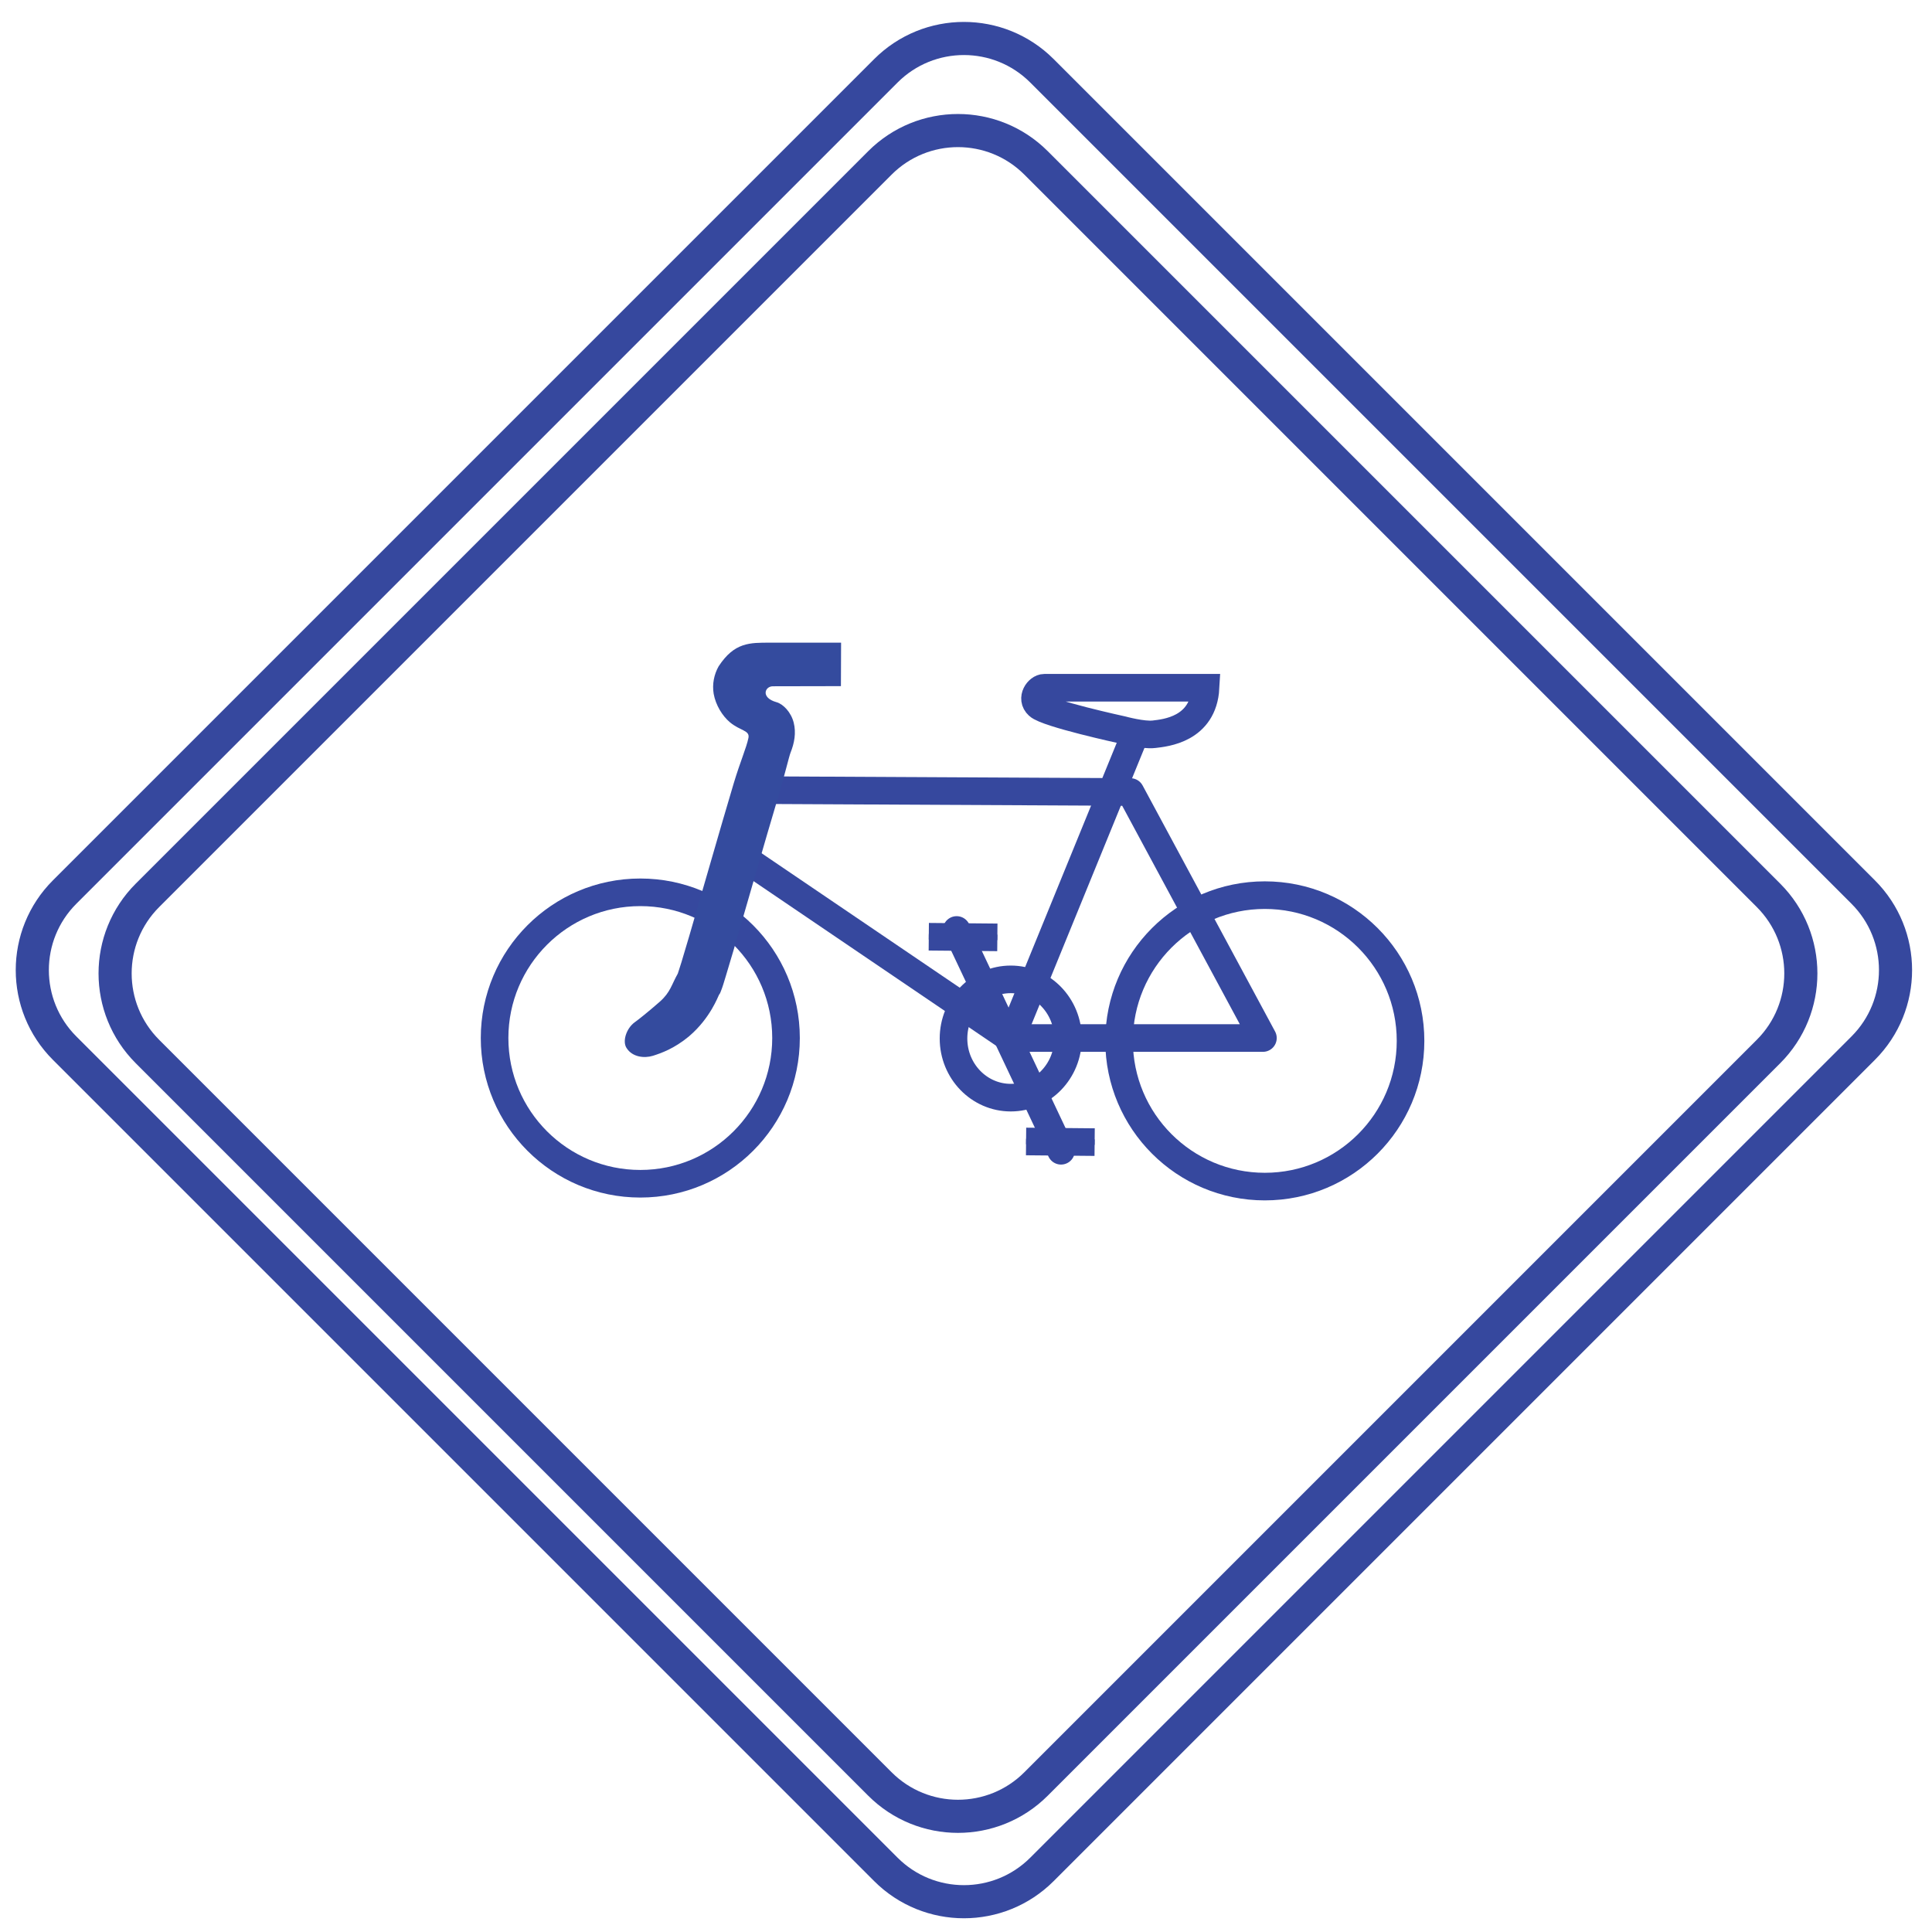 <?xml version="1.0" encoding="utf-8"?>
<!-- Generator: Adobe Illustrator 16.0.0, SVG Export Plug-In . SVG Version: 6.00 Build 0)  -->
<!DOCTYPE svg PUBLIC "-//W3C//DTD SVG 1.1//EN" "http://www.w3.org/Graphics/SVG/1.1/DTD/svg11.dtd">
<svg version="1.1" id="Layer_1" xmlns="http://www.w3.org/2000/svg" xmlns:xlink="http://www.w3.org/1999/xlink" viewBox="0 0 350 350" xml:space="preserve">
<path fill="none" stroke="#36489E" stroke-width="6" d="M188.764,12.83l148.77,148.77c7.811,7.81,7.811,20.474,0,28.284
	l-148.77,148.77c-7.811,7.811-20.474,7.811-28.284,0l-148.77-148.77c-7.811-7.811-7.811-20.474,0-28.284l148.77-148.77
	C168.29,5.019,180.953,5.019,188.764,12.83z"/>
<path fill="none" stroke="#36489E" stroke-width="6" d="M187.689,29.51l132.694,132.694c7.81,7.811,7.81,20.473,0,28.284
	L187.689,323.184c-7.811,7.811-20.474,7.811-28.285,0L26.71,190.488c-7.811-7.811-7.81-20.473,0-28.284L159.405,29.51
	C167.215,21.7,179.879,21.7,187.689,29.51z"/>
<circle fill="none" stroke="#36489E" stroke-width="5" cx="229.134" cy="188.563" r="26.399"/>
<circle fill="none" stroke="#36489E" stroke-width="5" cx="115.997" cy="188.049" r="26.399"/>
<polyline fill="none" stroke="#36489E" stroke-width="5" stroke-linejoin="round" points="136.91,143.137 204.793,143.479
	228.791,188.049 182.851,188.049 134.853,155.479 "/>
<path fill="#344B9E" d="M139.518,116.426c-3.687,0-6.474-0.082-9.331,4.282c-0.822,1.455-1.198,3.231-0.895,5
	c0.364,2.011,1.555,3.986,2.958,5.155c1.858,1.548,3.622,1.429,3.336,2.821c-0.365,1.786-1.481,4.268-2.688,8.298
	c-1.224,4.091-2.678,9.098-4.105,14.03c-1.427,4.932-2.828,9.791-3.936,13.578c-0.555,1.893-1.039,3.519-1.411,4.736
	c-0.362,1.186-0.682,2.107-0.652,2.042c-1.155,2.032-1.312,3.356-3.25,5.087c-2.172,1.901-3.941,3.306-4.555,3.734
	c-1.559,1.133-2.284,3.523-1.46,4.705c1.038,1.609,3.18,1.855,4.747,1.375c1.487-0.473,3.841-1.283,6.571-3.545l0.021-0.031
	l0.032-0.021c3.798-3.258,5.204-7.212,5.347-7.441l0.2-0.305l0.137-0.337c0.329-0.81,0.526-1.524,0.916-2.8
	c0.39-1.275,0.883-2.922,1.442-4.831c1.118-3.817,2.512-8.684,3.937-13.609c1.425-4.925,2.875-9.907,4.083-13.946
	c1.209-4.04,1.973-7.357,2.255-8.062c0.687-1.717,1.038-3.572,0.568-5.431c-0.47-1.859-1.873-3.36-3.133-3.708
	c-2.875-0.805-2.112-2.873-0.641-2.876l12.329-0.025l0.03-7.875C152.37,116.426,144.367,116.426,139.518,116.426z"/>
<line fill="#FFFFFF" x1="183.73" y1="186.654" x2="207.003" y2="129.684"/>
<line fill="none" stroke="#36489E" stroke-miterlimit="10" x1="183.73" y1="186.654" x2="206.429" y2="131.088"/>
<line fill="none" stroke="#36489E" stroke-width="5" x1="183.73" y1="186.654" x2="205.742" y2="132.77"/>
<line fill="#FFFFFF" x1="173.306" y1="168.472" x2="192.215" y2="208.473"/>
<line fill="none" stroke="#36489E" stroke-miterlimit="10" x1="173.306" y1="168.472" x2="192.215" y2="208.473"/>
<line fill="none" stroke="#36489E" stroke-width="5" stroke-linecap="round" x1="173.306" y1="168.472" x2="192.215" y2="208.473"/>
<ellipse fill="none" stroke="#36489E" stroke-width="5" cx="183.108" cy="188.135" rx="10.371" ry="10.714"/>
<line fill="#FFFFFF" x1="168.258" y1="169.699" x2="180.68" y2="169.812"/>
<line fill="none" stroke="#36489E" stroke-miterlimit="10" x1="168.258" y1="169.699" x2="180.68" y2="169.812"/>
<line fill="none" stroke="#36489E" stroke-width="5" x1="168.258" y1="169.699" x2="180.68" y2="169.812"/>
<line fill="#FFFFFF" x1="185.883" y1="206.79" x2="198.305" y2="206.904"/>
<line fill="none" stroke="#36489E" stroke-miterlimit="10" x1="185.883" y1="206.79" x2="198.305" y2="206.904"/>
<line fill="none" stroke="#36489E" stroke-width="5" x1="185.883" y1="206.79" x2="198.305" y2="206.904"/>
<path fill="none" d="M218.397,124.593h-29.212c-1.092,0-2.5,1.93-1.092,3.212c1.523,1.449,15.213,4.424,15.213,4.424
	s3.758,1.03,5.758,0.788C211.064,132.774,217.973,132.168,218.397,124.593z"/>
<path fill="none" stroke="#36489E" stroke-width="5" d="M218.397,124.593h-29.212c-1.092,0-2.5,1.93-1.092,3.212
	c1.523,1.449,15.213,4.424,15.213,4.424s3.758,1.03,5.758,0.788C211.064,132.774,217.973,132.168,218.397,124.593z"/>
</svg>
